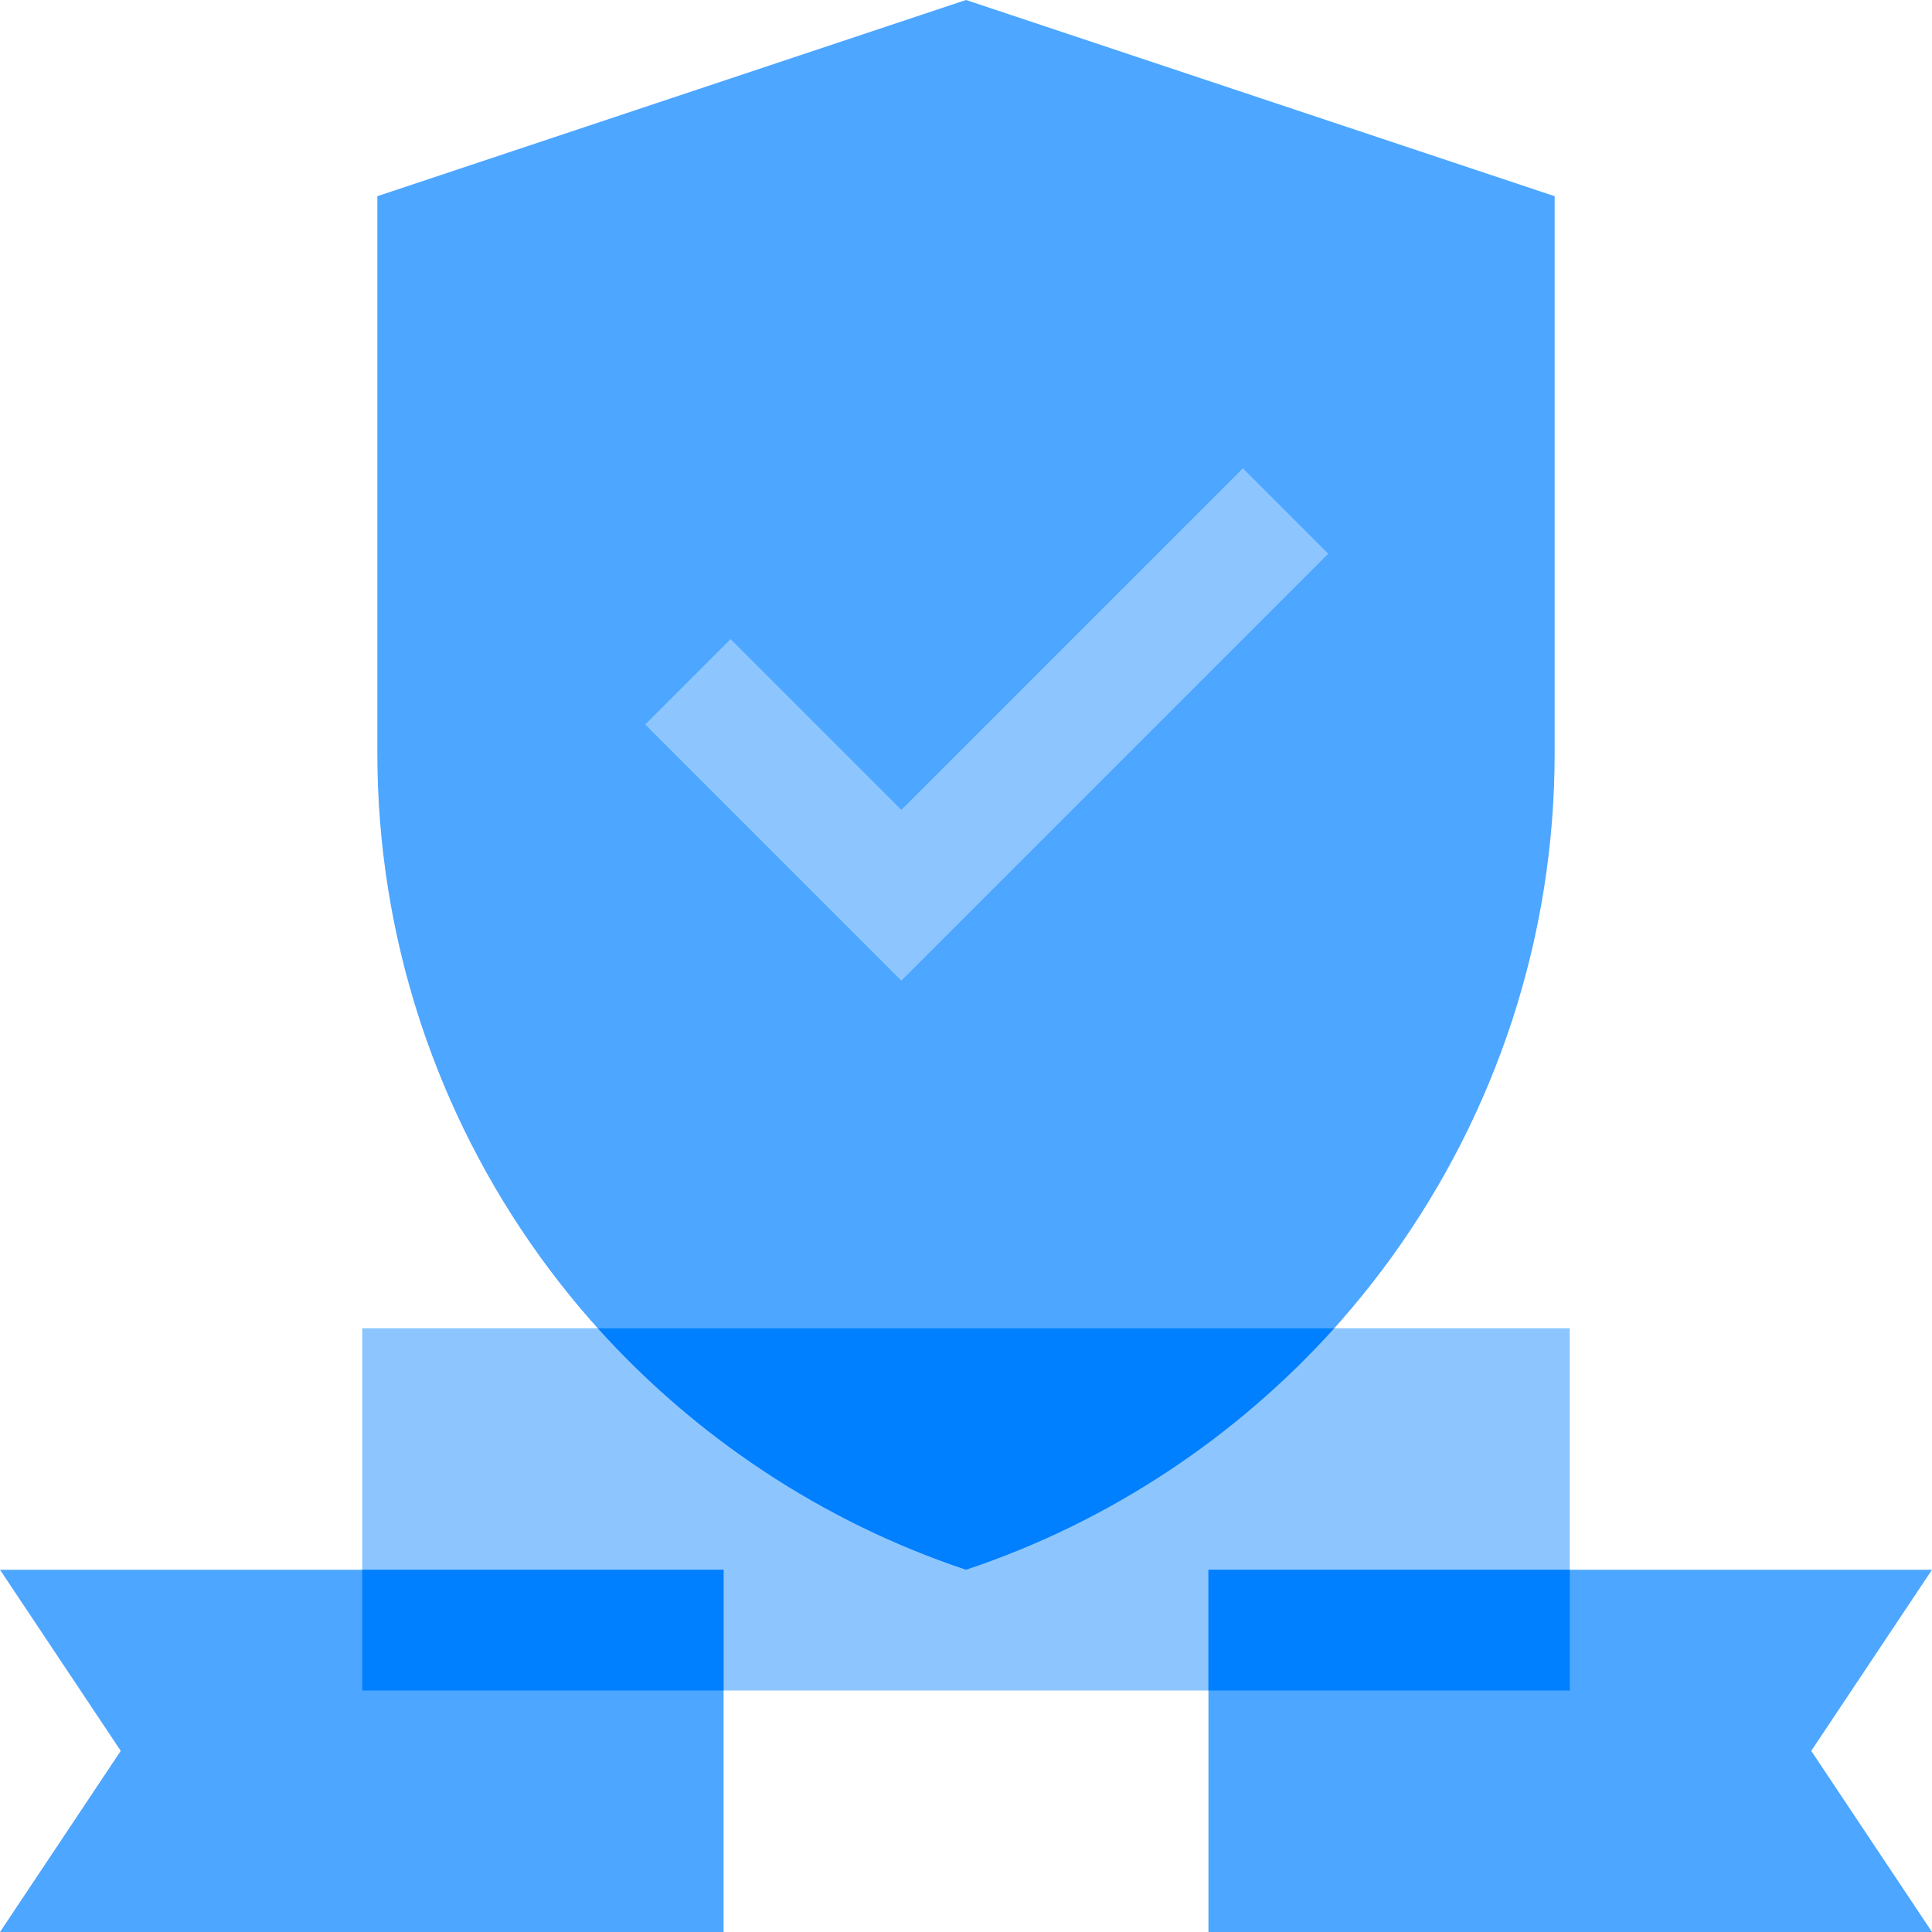 <svg width="80" height="80" viewBox="0 0 80 80" fill="none" xmlns="http://www.w3.org/2000/svg">
<path d="M40 65C25.443 60.148 15.625 46.526 15.625 31.182V8.125L40 0L64.375 8.125V31.182C64.375 46.526 54.557 60.148 40 65Z" fill="#4DA6FF"/>
<path d="M37.322 33.535L30.251 26.464L26.716 29.999L33.787 37.07L37.322 40.606L40.858 37.07L55 22.928L51.465 19.393L37.322 33.535Z" fill="#8DC6FF"/>
<path d="M15 55H65V70H15V55Z" fill="#8DC6FF"/>
<path d="M24.75 55C28.78 59.471 34.014 63.005 40 65C45.986 63.005 51.22 59.471 55.25 55H24.75Z" fill="#007FFF"/>
<path d="M80 65H50.039V80H80L75 72.5L80 65Z" fill="#4DA6FF"/>
<path d="M29.961 80V65H0L5 72.5L0 80H29.961Z" fill="#4DA6FF"/>
<path d="M15 65H29.961V70H15V65Z" fill="#007FFF"/>
<path d="M50.039 65H65V70H50.039V65Z" fill="#007FFF"/>
</svg>
